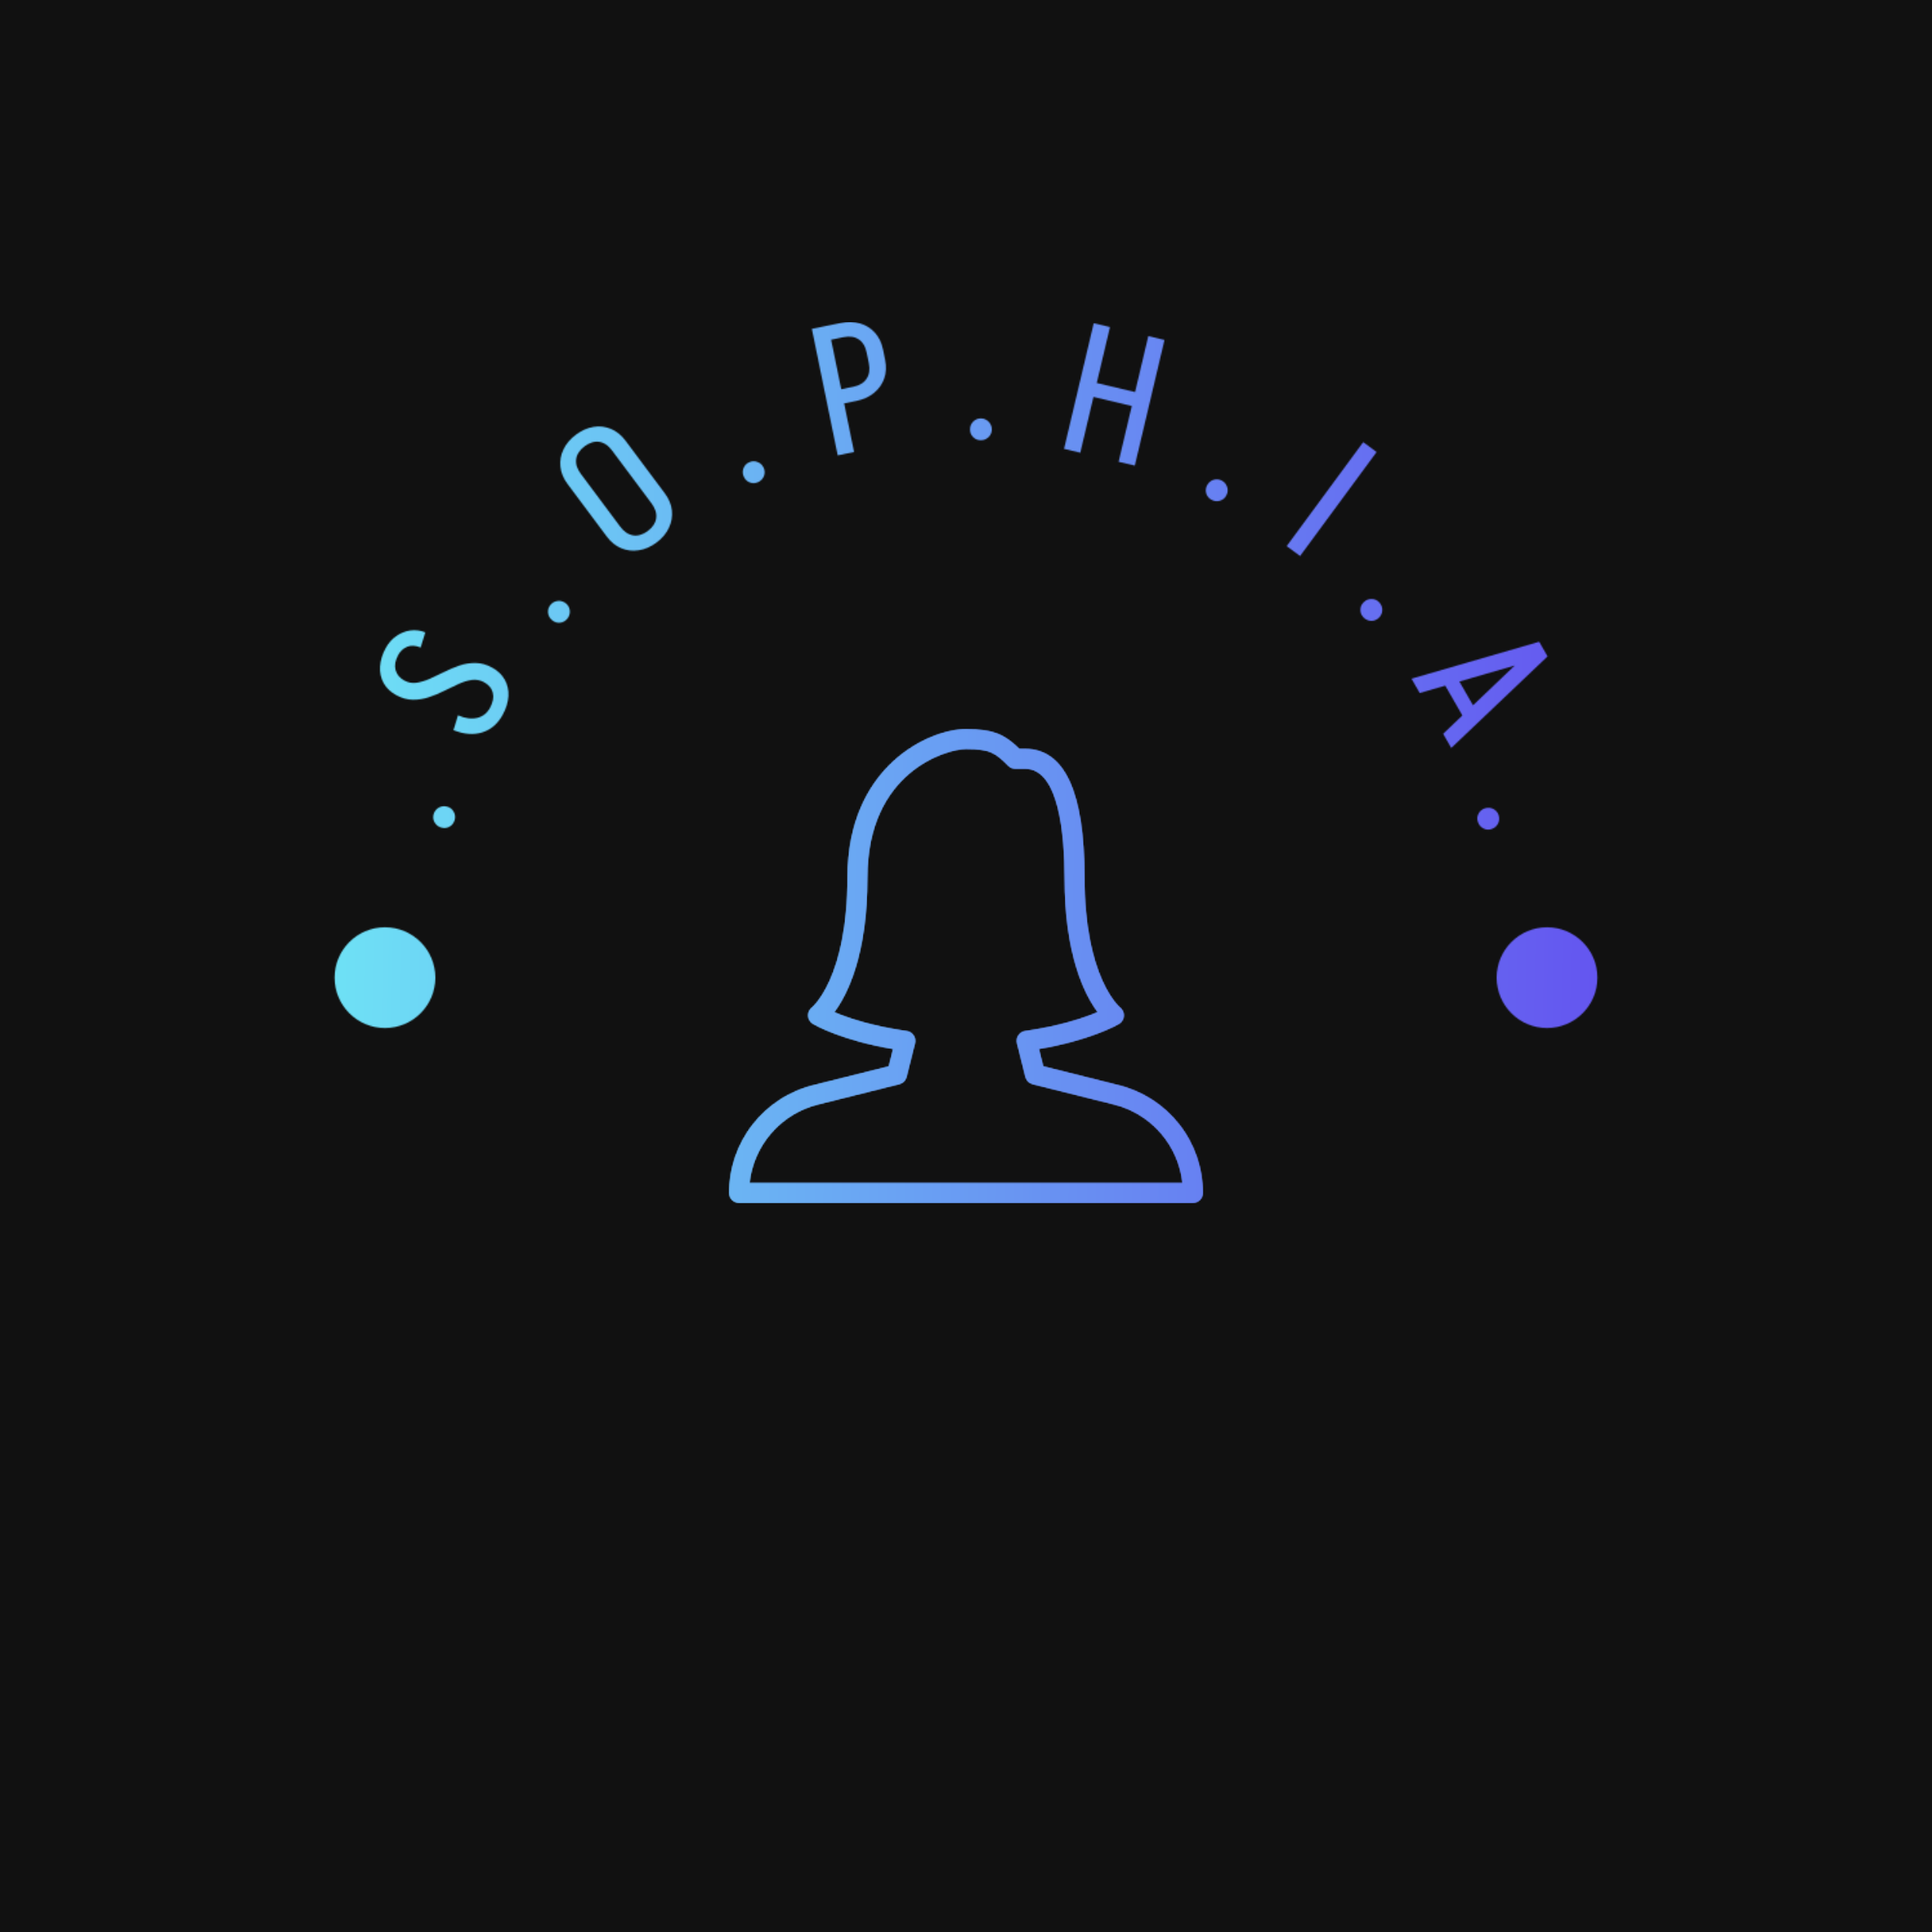 <svg width="1500" height="1500" viewBox="0 0 1500 1500" fill="none" xmlns="http://www.w3.org/2000/svg">
<g clip-path="url(#clip0_0_98)">
<path d="M1500 0H0V1500H1500V0Z" fill="#111111"/>
<g clip-path="url(#clip1_0_98)">
<g clip-path="url(#clip2_0_98)">
<mask id="mask0_0_98" style="mask-type:luminance" maskUnits="userSpaceOnUse" x="250" y="250" width="1000" height="1000">
<g clip-path="url(#clip3_0_98)">
<g clip-path="url(#clip4_0_98)">
<g clip-path="url(#clip5_0_98)">
<g clip-path="url(#clip6_0_98)">
<g clip-path="url(#clip7_0_98)">
<g clip-path="url(#clip8_0_98)">
<g clip-path="url(#clip9_0_98)">
<path d="M926.187 933.848H573.813C571.781 933.848 569.833 933.041 568.396 931.604C566.959 930.167 566.152 928.219 566.152 926.187C566.116 906.971 572.521 888.297 584.343 873.148C596.165 857.998 612.723 847.248 631.372 842.613L690.066 827.936L693.452 814.408C652.714 807.59 632.077 795.395 631.158 794.859C630.083 794.212 629.183 793.312 628.538 792.237C627.892 791.161 627.52 789.944 627.455 788.691C627.39 787.439 627.634 786.189 628.165 785.053C628.695 783.916 629.497 782.928 630.499 782.173C630.698 782.02 658.076 759.407 658.076 681.057C658.076 595.093 721.213 566.152 750 566.152C772.184 566.152 780.442 570.84 791.442 581.473H795.962C826.465 581.473 841.924 614.979 841.924 681.057C841.924 759.407 869.302 782.02 869.578 782.235C870.554 783.014 871.329 784.016 871.839 785.157C872.348 786.298 872.576 787.545 872.504 788.792C872.427 790.033 872.049 791.236 871.403 792.299C870.758 793.361 869.863 794.25 868.796 794.889C867.877 795.441 847.026 807.56 806.549 814.377L809.934 827.936L868.628 842.613C887.272 847.246 903.826 857.992 915.648 873.135C927.47 888.279 933.877 906.946 933.848 926.157C933.852 927.165 933.657 928.165 933.273 929.098C932.89 930.031 932.327 930.879 931.615 931.593C930.903 932.308 930.057 932.875 929.126 933.262C928.195 933.649 927.196 933.848 926.187 933.848ZM581.871 918.527H918.113C916.576 904.122 910.647 890.538 901.129 879.617C891.611 868.696 878.965 860.965 864.905 857.474L801.753 841.694C800.408 841.355 799.18 840.657 798.201 839.675C797.221 838.693 796.527 837.463 796.192 836.117L789.65 809.95C789.39 808.909 789.352 807.825 789.538 806.768C789.724 805.712 790.13 804.706 790.73 803.817C791.329 802.927 792.109 802.173 793.018 801.604C793.927 801.035 794.946 800.663 796.008 800.512C823.309 796.682 842.2 790.109 852.327 785.835C842.353 772.506 826.603 741.834 826.603 681.057C826.603 649.589 822.62 596.794 795.962 596.794H788.302C787.295 596.795 786.298 596.599 785.367 596.215C784.437 595.831 783.591 595.268 782.878 594.557C772.95 584.614 768.906 581.473 750 581.473C734.802 581.473 673.397 599.199 673.397 681.057C673.397 741.895 657.617 772.552 647.643 785.866C657.709 790.14 676.522 796.728 703.977 800.543C705.04 800.691 706.061 801.062 706.972 801.63C707.883 802.199 708.664 802.952 709.265 803.842C709.866 804.732 710.273 805.738 710.46 806.796C710.647 807.853 710.61 808.938 710.35 809.98L703.808 836.117C703.472 837.465 702.775 838.696 701.793 839.678C700.81 840.661 699.579 841.358 698.232 841.694L635.095 857.474C621.038 860.973 608.394 868.705 598.875 879.624C589.356 890.544 583.42 904.124 581.871 918.527Z" fill="black"/>
</g>
</g>
<path d="M352.961 636.743C352.318 639.018 350.996 640.714 348.993 641.836C347.018 642.939 344.896 643.171 342.618 642.529C340.321 641.879 338.596 640.561 337.45 638.575C336.282 636.557 336.021 634.414 336.664 632.139C337.307 629.864 338.661 628.154 340.721 626.996C342.754 625.861 344.918 625.614 347.214 626.264C349.489 626.907 351.171 628.239 352.264 630.261C353.371 632.311 353.604 634.471 352.961 636.743Z" fill="white"/>
<path d="M382.15 518.339L375.964 529.729C372.904 528.064 369.704 527.454 366.364 527.896C363.036 528.371 359.589 529.418 356.021 531.039C352.454 532.661 348.729 534.439 344.85 536.379C340.993 538.329 337.029 539.979 332.957 541.325C328.886 542.671 324.729 543.321 320.489 543.271C316.239 543.246 311.954 542.057 307.636 539.714L313.821 528.325C316.8 529.943 319.957 530.532 323.293 530.086C326.621 529.611 330.089 528.575 333.7 526.979C337.311 525.382 341.057 523.614 344.932 521.675C348.789 519.725 352.732 518.064 356.764 516.693C360.793 515.325 364.929 514.664 369.168 514.711C373.418 514.736 377.746 515.946 382.15 518.339ZM314.039 528.443L307.854 539.832C303.282 537.35 299.939 534.175 297.829 530.311C295.707 526.468 294.793 522.196 295.089 517.5C295.354 512.811 296.804 508.043 299.436 503.196L309.189 508.493C306.921 512.668 306.225 516.525 307.1 520.068C307.993 523.621 310.307 526.414 314.039 528.443ZM375.743 529.607L381.929 518.221C386.418 520.661 389.739 523.821 391.893 527.707C394.057 531.571 395.004 535.832 394.725 540.489C394.482 545.139 393.021 549.925 390.346 554.857L380.468 549.489C382.736 545.314 383.454 541.468 382.621 537.95C381.768 534.418 379.475 531.639 375.743 529.607ZM330.211 490.943L326.575 502.739C322.593 501.118 319.111 500.925 316.132 502.161C313.132 503.382 310.818 505.493 309.189 508.493L299.436 503.196C301.564 499.275 304.282 496.171 307.586 493.893C310.879 491.579 314.468 490.121 318.357 489.518C322.232 488.932 326.186 489.411 330.211 490.943ZM352.064 566.9L355.596 555.375C361.104 557.739 366.05 558.404 370.443 557.368C374.825 556.354 378.164 553.725 380.468 549.489L390.346 554.857C386.507 561.925 381.204 566.514 374.436 568.621C367.7 570.721 360.243 570.146 352.064 566.9Z" fill="white"/>
<path d="M440.336 480.525C438.796 482.318 436.879 483.296 434.589 483.468C432.336 483.636 430.311 482.95 428.521 481.411C426.711 479.854 425.704 477.932 425.496 475.646C425.289 473.325 425.954 471.271 427.496 469.479C429.036 467.686 430.986 466.704 433.343 466.529C435.664 466.354 437.732 467.046 439.539 468.6C441.332 470.139 442.296 472.057 442.436 474.35C442.575 476.675 441.875 478.732 440.336 480.525Z" fill="white"/>
<path d="M516.264 383.164L505.903 390.896L475.111 349.636L485.471 341.907L516.264 383.164ZM481.632 409.011L471.246 416.764L440.45 375.504L450.839 367.754L481.632 409.011ZM485.557 342.021L475.196 349.75C472.257 345.811 468.903 343.575 465.146 343.046C461.382 342.55 457.603 343.718 453.818 346.543L447.093 337.532C451.568 334.193 456.171 332.157 460.9 331.429C465.614 330.682 470.121 331.218 474.428 333.036C478.736 334.854 482.443 337.85 485.557 342.021ZM450.925 367.868L440.536 375.618C437.425 371.446 435.618 367.032 435.118 362.375C434.6 357.729 435.389 353.239 437.486 348.904C439.55 344.564 442.789 340.746 447.207 337.446L453.932 346.457C450.125 349.296 447.936 352.586 447.357 356.325C446.793 360.082 447.982 363.929 450.925 367.868ZM505.818 390.782L516.178 383.05C519.346 387.296 521.178 391.725 521.668 396.332C522.157 400.939 521.389 405.414 519.357 409.761C517.343 414.125 514.096 417.975 509.621 421.314L502.896 412.307C506.682 409.482 508.861 406.171 509.428 402.382C509.964 398.589 508.761 394.721 505.818 390.782ZM471.161 416.65L481.546 408.896C484.486 412.836 487.853 415.089 491.639 415.661C495.414 416.211 499.203 415.064 503.011 412.221L509.736 421.229C505.318 424.525 500.721 426.529 495.946 427.232C491.168 427.971 486.636 427.45 482.357 425.668C478.061 423.9 474.328 420.893 471.161 416.65Z" fill="white"/>
<path d="M588.536 374.357C586.375 375.314 584.225 375.379 582.082 374.554C579.971 373.739 578.439 372.254 577.482 370.093C576.514 367.911 576.429 365.743 577.225 363.589C578.032 361.404 579.514 359.832 581.675 358.875C583.836 357.918 586.018 357.864 588.221 358.714C590.393 359.554 591.964 361.064 592.932 363.246C593.889 365.407 593.939 367.55 593.082 369.679C592.211 371.839 590.696 373.4 588.536 374.357Z" fill="white"/>
<path d="M655.032 261.75L640.825 264.654L638.575 253.639L652.782 250.736L655.032 261.75ZM665.136 311.211L650.932 314.114L648.682 303.1L662.886 300.196L665.136 311.211ZM687.243 279.546L674.582 282.132L672.875 273.782L685.539 271.196L687.243 279.546ZM685.539 271.196L672.875 273.782C671.886 268.943 669.803 265.493 666.632 263.439C663.436 261.389 659.521 260.836 654.893 261.782L652.643 250.764C658.114 249.646 663.143 249.754 667.725 251.082C672.314 252.436 676.168 254.839 679.286 258.296C682.407 261.775 684.493 266.075 685.539 271.196ZM674.553 281.993L687.214 279.404C688.275 284.596 688.046 289.379 686.528 293.761C685.011 298.139 682.411 301.861 678.725 304.929C675.043 308.018 670.468 310.125 664.996 311.239L662.746 300.225C667.375 299.279 670.75 297.189 672.868 293.957C674.961 290.729 675.521 286.739 674.553 281.993ZM663.096 350.946L650.396 353.539L630.332 255.325L643.032 252.729L663.096 350.946Z" fill="white"/>
<path d="M761.411 341.796C759.046 341.771 757.064 340.939 755.461 339.297C753.878 337.682 753.1 335.693 753.121 333.329C753.146 330.943 753.968 328.932 755.586 327.304C757.225 325.65 759.228 324.836 761.589 324.861C763.953 324.886 765.961 325.743 767.614 327.432C769.243 329.096 770.046 331.122 770.021 333.507C769.996 335.872 769.153 337.843 767.489 339.425C765.8 341.032 763.775 341.821 761.411 341.796Z" fill="white"/>
<path d="M882.871 316.179L840.5 306.171L843.053 295.368L885.421 305.379L882.871 316.179ZM881.071 361.482L868.493 358.511L891.539 260.95L904.118 263.918L881.071 361.482ZM838.736 351.479L826.121 348.5L849.168 250.939L861.782 253.918L838.736 351.479Z" fill="white"/>
<path d="M940.864 388.182C938.75 387.129 937.325 385.514 936.596 383.343C935.875 381.2 936.043 379.068 937.096 376.95C938.161 374.814 939.775 373.364 941.939 372.604C944.136 371.832 946.293 371.971 948.407 373.021C950.521 374.075 951.957 375.721 952.707 377.961C953.45 380.168 953.286 382.343 952.225 384.479C951.171 386.593 949.554 388 947.368 388.7C945.15 389.411 942.982 389.239 940.864 388.182Z" fill="white"/>
<path d="M1009.38 431.668L998.971 424.007L1058.39 343.271L1068.8 350.936L1009.38 431.668Z" fill="white"/>
<path d="M1058.5 479.236C1056.89 477.504 1056.12 475.493 1056.21 473.2C1056.3 470.939 1057.2 469.007 1058.94 467.396C1060.69 465.771 1062.71 464.986 1065 465.036C1067.33 465.089 1069.3 465.979 1070.9 467.711C1072.51 469.443 1073.27 471.489 1073.19 473.85C1073.1 476.179 1072.18 478.154 1070.44 479.779C1068.7 481.386 1066.69 482.132 1064.4 482.014C1062.07 481.896 1060.11 480.968 1058.5 479.236Z" fill="white"/>
<path d="M1138.55 560.993L1120.42 529.414L1130.05 523.889L1148.17 555.468L1138.55 560.993ZM1195.01 498.254L1201.39 509.368L1102.27 538.057L1095.89 526.943L1195.01 498.254ZM1195.15 498.5L1201.53 509.618L1126.76 580.725L1120.45 569.732L1195.15 498.5Z" fill="white"/>
<path d="M1147.43 638.096C1146.72 635.843 1146.89 633.7 1147.95 631.661C1148.99 629.654 1150.64 628.293 1152.89 627.582C1155.16 626.864 1157.33 627.018 1159.38 628.046C1161.46 629.089 1162.86 630.739 1163.57 632.993C1164.29 635.246 1164.1 637.421 1163.01 639.518C1161.93 641.586 1160.26 642.979 1157.98 643.696C1155.73 644.407 1153.59 644.221 1151.57 643.132C1149.52 642.029 1148.14 640.35 1147.43 638.096Z" fill="white"/>
<path d="M259.771 759.043C259.771 737.439 277.282 719.929 298.886 719.929C320.489 719.929 338 737.439 338 759.043C338 780.646 320.489 798.157 298.886 798.157C277.282 798.157 259.771 780.646 259.771 759.043Z" fill="white"/>
<path d="M1162 759.043C1162 737.439 1179.51 719.929 1201.11 719.929C1222.72 719.929 1240.23 737.439 1240.23 759.043C1240.23 780.646 1222.72 798.157 1201.11 798.157C1179.51 798.157 1162 780.646 1162 759.043Z" fill="white"/>
</g>
</g>
</g>
</g>
</g>
</mask>
<g mask="url(#mask0_0_98)">
<path d="M1250 250H250V1250H1250V250Z" fill="url(#paint0_linear_0_98)"/>
</g>
<mask id="mask1_0_98" style="mask-type:luminance" maskUnits="userSpaceOnUse" x="250" y="250" width="1000" height="1000">
<g clip-path="url(#clip10_0_98)">
<g clip-path="url(#clip11_0_98)">
<g clip-path="url(#clip12_0_98)">
<g clip-path="url(#clip13_0_98)">
<g clip-path="url(#clip14_0_98)">
<g clip-path="url(#clip15_0_98)">
<path d="M926.187 933.848H573.813C571.781 933.848 569.833 933.041 568.396 931.604C566.959 930.167 566.152 928.219 566.152 926.187C566.116 906.971 572.521 888.297 584.343 873.148C596.165 857.998 612.723 847.248 631.372 842.613L690.066 827.936L693.452 814.408C652.714 807.59 632.077 795.395 631.158 794.859C630.083 794.212 629.183 793.312 628.538 792.237C627.892 791.161 627.52 789.944 627.455 788.691C627.39 787.439 627.634 786.189 628.165 785.053C628.695 783.916 629.497 782.928 630.499 782.173C630.698 782.02 658.076 759.407 658.076 681.057C658.076 595.093 721.213 566.152 750 566.152C772.184 566.152 780.442 570.84 791.442 581.473H795.962C826.465 581.473 841.924 614.979 841.924 681.057C841.924 759.407 869.302 782.02 869.578 782.235C870.554 783.014 871.329 784.016 871.839 785.157C872.348 786.298 872.576 787.545 872.504 788.792C872.427 790.033 872.049 791.236 871.403 792.299C870.758 793.361 869.863 794.25 868.796 794.889C867.877 795.441 847.026 807.56 806.549 814.377L809.934 827.936L868.628 842.613C887.272 847.246 903.826 857.992 915.648 873.135C927.47 888.279 933.877 906.946 933.848 926.157C933.852 927.165 933.657 928.165 933.273 929.098C932.89 930.031 932.327 930.879 931.615 931.593C930.903 932.308 930.057 932.875 929.126 933.262C928.195 933.649 927.196 933.848 926.187 933.848ZM581.871 918.527H918.113C916.576 904.122 910.647 890.538 901.129 879.617C891.611 868.696 878.965 860.965 864.905 857.474L801.753 841.694C800.408 841.355 799.18 840.657 798.201 839.675C797.221 838.693 796.527 837.463 796.192 836.117L789.65 809.95C789.39 808.909 789.352 807.825 789.538 806.768C789.724 805.712 790.13 804.706 790.73 803.817C791.329 802.927 792.109 802.173 793.018 801.604C793.927 801.035 794.946 800.663 796.008 800.512C823.309 796.682 842.2 790.109 852.327 785.835C842.353 772.506 826.603 741.834 826.603 681.057C826.603 649.589 822.62 596.794 795.962 596.794H788.302C787.295 596.795 786.298 596.599 785.367 596.215C784.437 595.831 783.591 595.268 782.878 594.557C772.95 584.614 768.906 581.473 750 581.473C734.802 581.473 673.397 599.199 673.397 681.057C673.397 741.895 657.617 772.552 647.643 785.866C657.709 790.14 676.522 796.728 703.977 800.543C705.04 800.691 706.061 801.062 706.972 801.63C707.883 802.199 708.664 802.952 709.265 803.842C709.866 804.732 710.273 805.738 710.46 806.796C710.647 807.853 710.61 808.938 710.35 809.98L703.808 836.117C703.472 837.465 702.775 838.696 701.793 839.678C700.81 840.661 699.579 841.358 698.232 841.694L635.095 857.474C621.038 860.973 608.394 868.705 598.875 879.624C589.356 890.544 583.42 904.124 581.871 918.527Z" fill="white"/>
</g>
</g>
</g>
</g>
</g>
</g>
</mask>
<g mask="url(#mask1_0_98)">
<path d="M1250 250H250V1250H1250V250Z" fill="url(#paint1_linear_0_98)"/>
</g>
</g>
</g>
</g>
<defs>
<linearGradient id="paint0_linear_0_98" x1="250" y1="828" x2="1250" y2="845" gradientUnits="userSpaceOnUse">
<stop stop-color="#6EE2F5"/>
<stop offset="1" stop-color="#6454F0"/>
</linearGradient>
<linearGradient id="paint1_linear_0_98" x1="250" y1="828" x2="1250" y2="845" gradientUnits="userSpaceOnUse">
<stop stop-color="#6EE2F5"/>
<stop offset="1" stop-color="#6454F0"/>
</linearGradient>
<clipPath id="clip0_0_98">
<rect width="1500" height="1500" fill="white"/>
</clipPath>
<clipPath id="clip1_0_98">
<rect width="1000" height="1000" fill="white" transform="translate(250 250)"/>
</clipPath>
<clipPath id="clip2_0_98">
<rect width="1000" height="1000" fill="white" transform="translate(250 250)"/>
</clipPath>
<clipPath id="clip3_0_98">
<rect width="1000" height="1000" fill="white" transform="translate(250 250)"/>
</clipPath>
<clipPath id="clip4_0_98">
<rect width="1000" height="1000" fill="white" transform="translate(250 250)"/>
</clipPath>
<clipPath id="clip5_0_98">
<rect width="1000" height="1000" fill="white" transform="translate(250 250)"/>
</clipPath>
<clipPath id="clip6_0_98">
<rect width="1000" height="1000" fill="white" transform="translate(250 250)"/>
</clipPath>
<clipPath id="clip7_0_98">
<rect width="1000" height="1000" fill="white" transform="translate(250 250)"/>
</clipPath>
<clipPath id="clip8_0_98">
<rect width="367.696" height="367.695" fill="white" transform="translate(566.152 566.152)"/>
</clipPath>
<clipPath id="clip9_0_98">
<rect width="367.696" height="367.695" fill="white" transform="translate(566.152 566.152)"/>
</clipPath>
<clipPath id="clip10_0_98">
<rect width="1000" height="1000" fill="white" transform="translate(250 250)"/>
</clipPath>
<clipPath id="clip11_0_98">
<rect width="1000" height="1000" fill="white" transform="translate(250 250)"/>
</clipPath>
<clipPath id="clip12_0_98">
<rect width="1000" height="1000" fill="white" transform="translate(250 250)"/>
</clipPath>
<clipPath id="clip13_0_98">
<rect width="1000" height="1000" fill="white" transform="translate(250 250)"/>
</clipPath>
<clipPath id="clip14_0_98">
<rect width="367.696" height="367.695" fill="white" transform="translate(566.152 566.152)"/>
</clipPath>
<clipPath id="clip15_0_98">
<rect width="367.696" height="367.695" fill="white" transform="translate(566.152 566.152)"/>
</clipPath>
</defs>
</svg>
